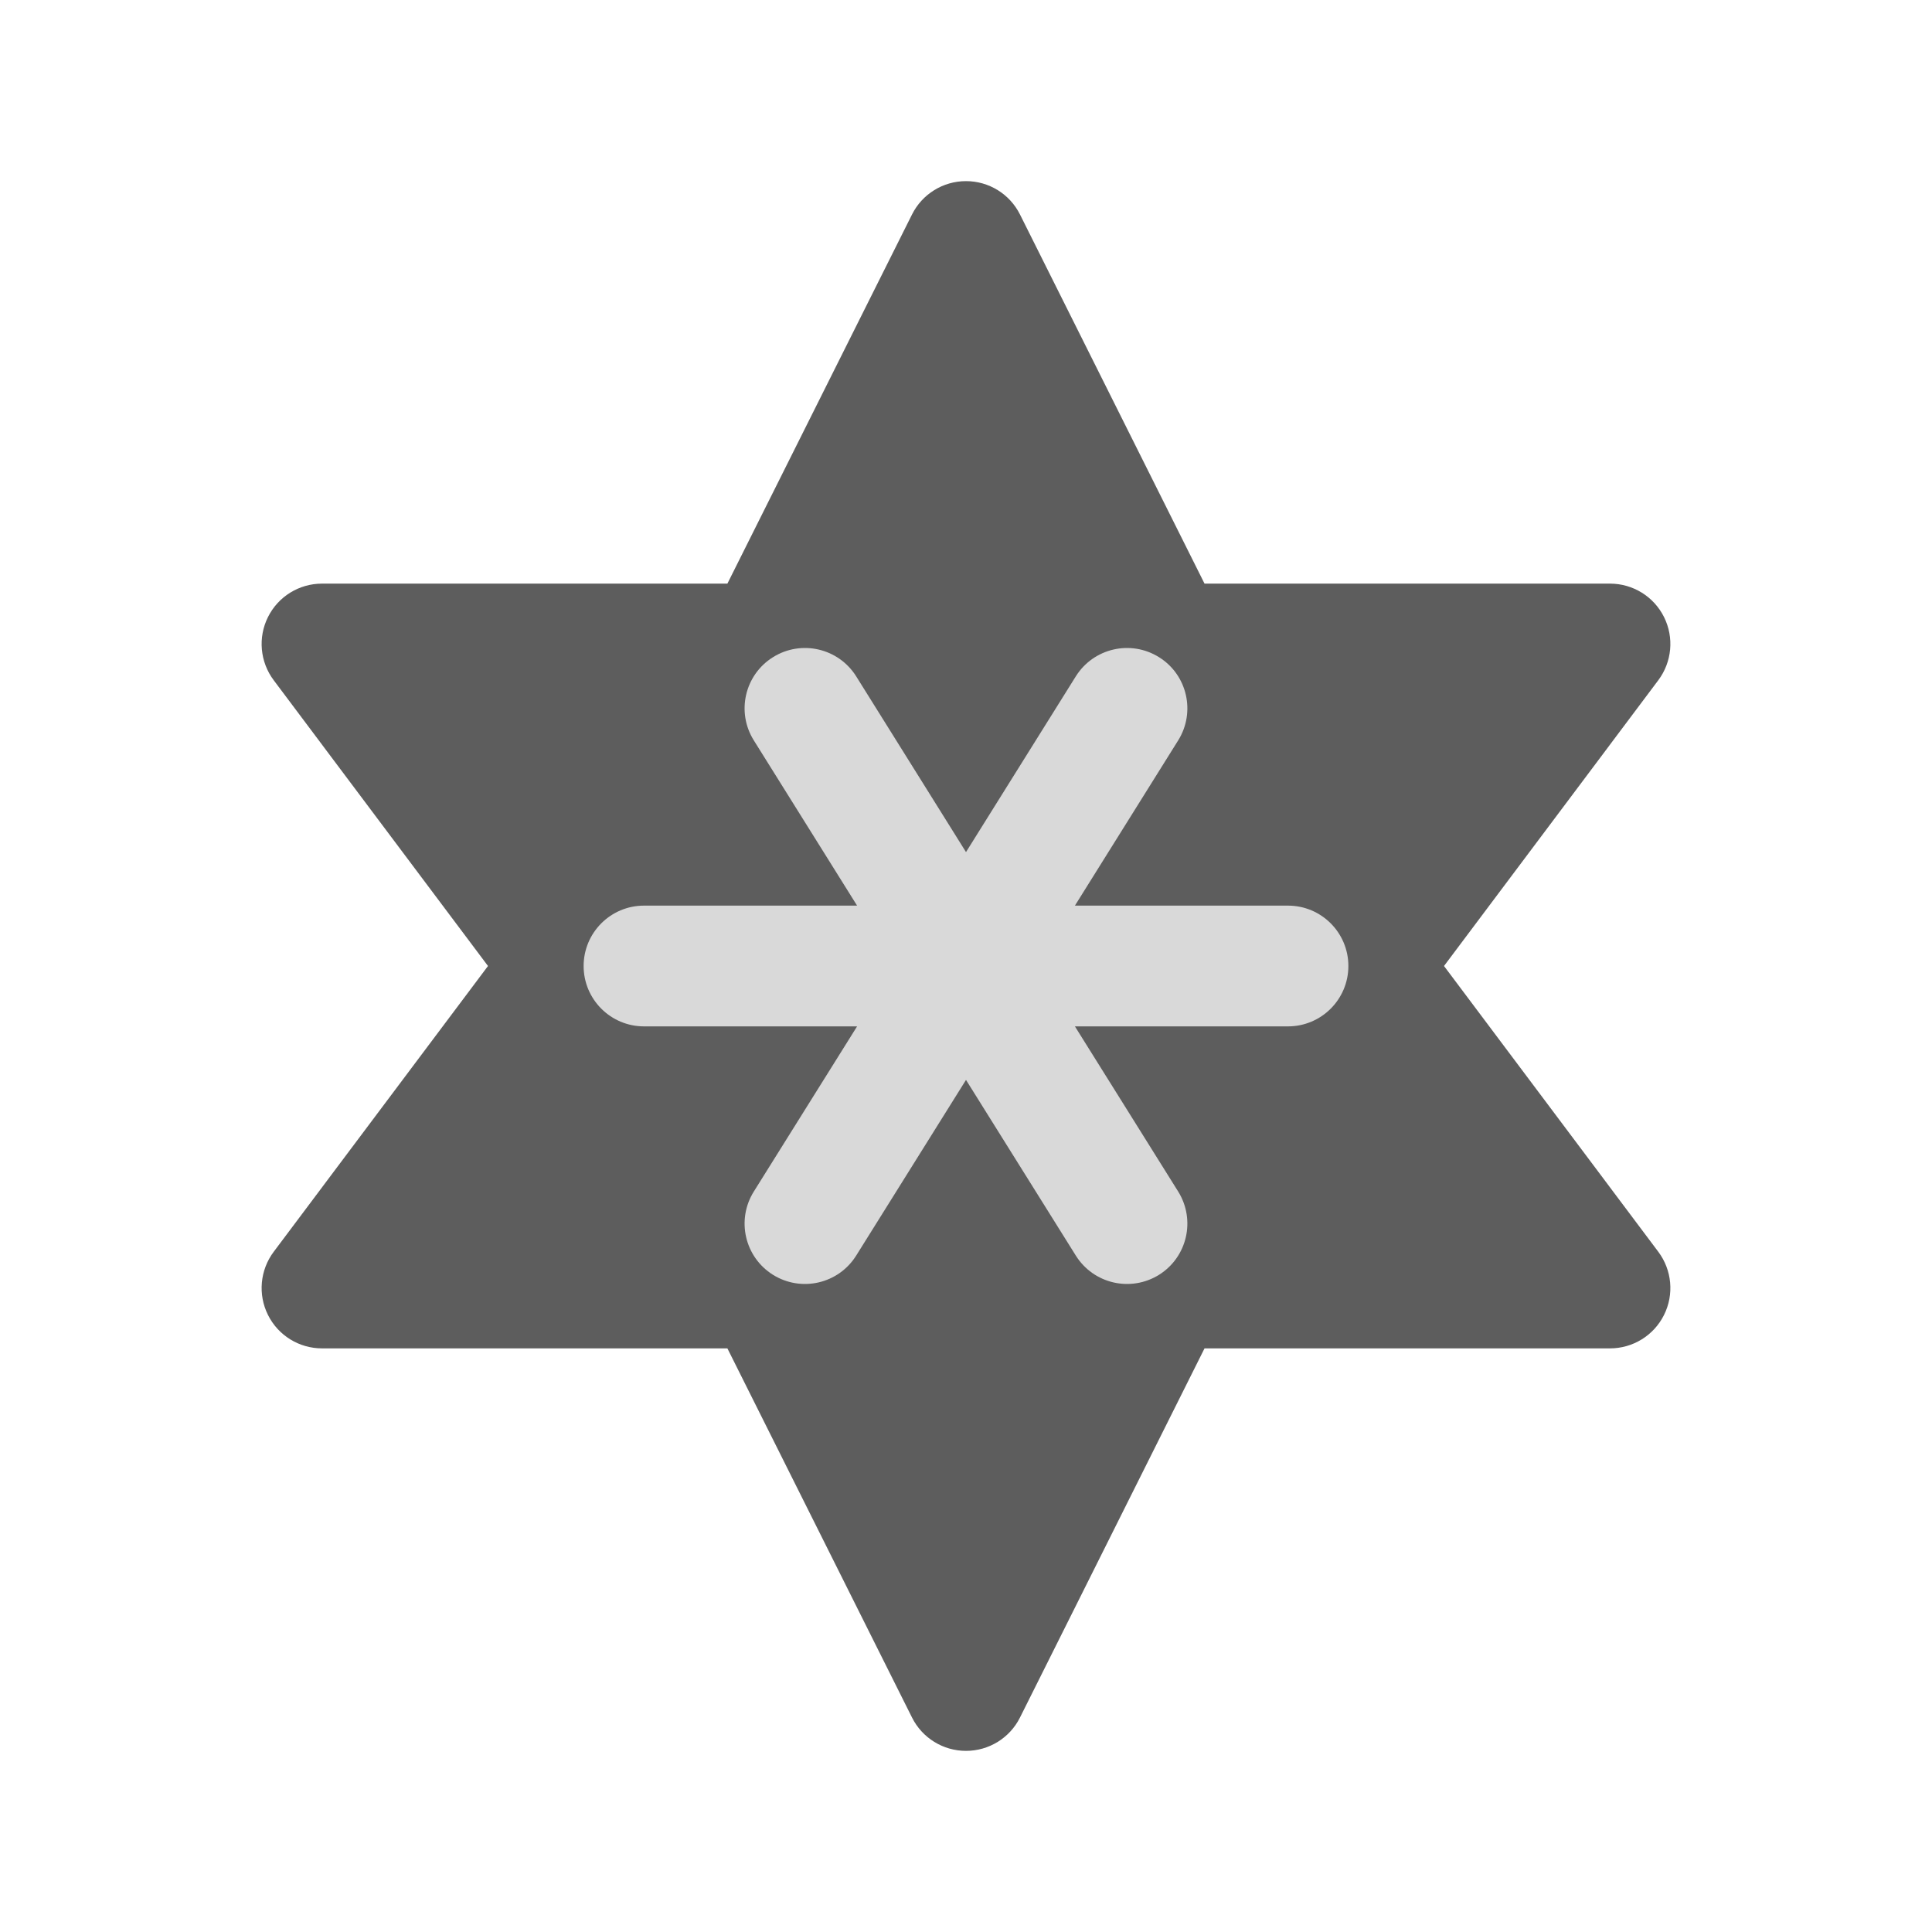 <svg width="24" height="24" viewBox="0 0 24 24" fill="none" xmlns="http://www.w3.org/2000/svg">
<path d="M12.671 2.665C12.544 2.41 12.284 2.25 12 2.25C11.716 2.25 11.456 2.41 11.329 2.665L9.036 7.25H4C3.716 7.25 3.456 7.41 3.329 7.665C3.202 7.919 3.23 8.223 3.4 8.45L6.062 12L3.4 15.55C3.23 15.777 3.202 16.081 3.329 16.335C3.456 16.59 3.716 16.75 4 16.75H9.036L11.329 21.335C11.456 21.59 11.716 21.75 12 21.75C12.284 21.75 12.544 21.59 12.671 21.335L14.963 16.75H20C20.284 16.75 20.544 16.59 20.671 16.335C20.798 16.081 20.77 15.777 20.6 15.55L17.938 12L20.6 8.45C20.77 8.223 20.798 7.919 20.671 7.665C20.544 7.41 20.284 7.25 20 7.25H14.963L12.671 2.665Z" fill="#5D5D5D"/>
<path fill-rule="evenodd" clip-rule="evenodd" d="M9.602 8.164C9.954 7.944 10.416 8.051 10.636 8.402L12 10.585L13.364 8.402C13.584 8.051 14.046 7.944 14.398 8.164C14.749 8.383 14.855 8.846 14.636 9.197L13.353 11.25H16C16.414 11.25 16.75 11.586 16.75 12C16.75 12.414 16.414 12.75 16 12.75H13.353L14.636 14.802C14.855 15.154 14.749 15.616 14.398 15.836C14.046 16.055 13.584 15.949 13.364 15.597L12 13.415L10.636 15.597C10.416 15.949 9.954 16.055 9.602 15.836C9.251 15.616 9.144 15.154 9.364 14.802L10.647 12.75H8C7.586 12.75 7.25 12.414 7.25 12C7.25 11.586 7.586 11.25 8 11.25H10.647L9.364 9.197C9.144 8.846 9.251 8.383 9.602 8.164Z" fill="#D9D9D9"/>
</svg>
